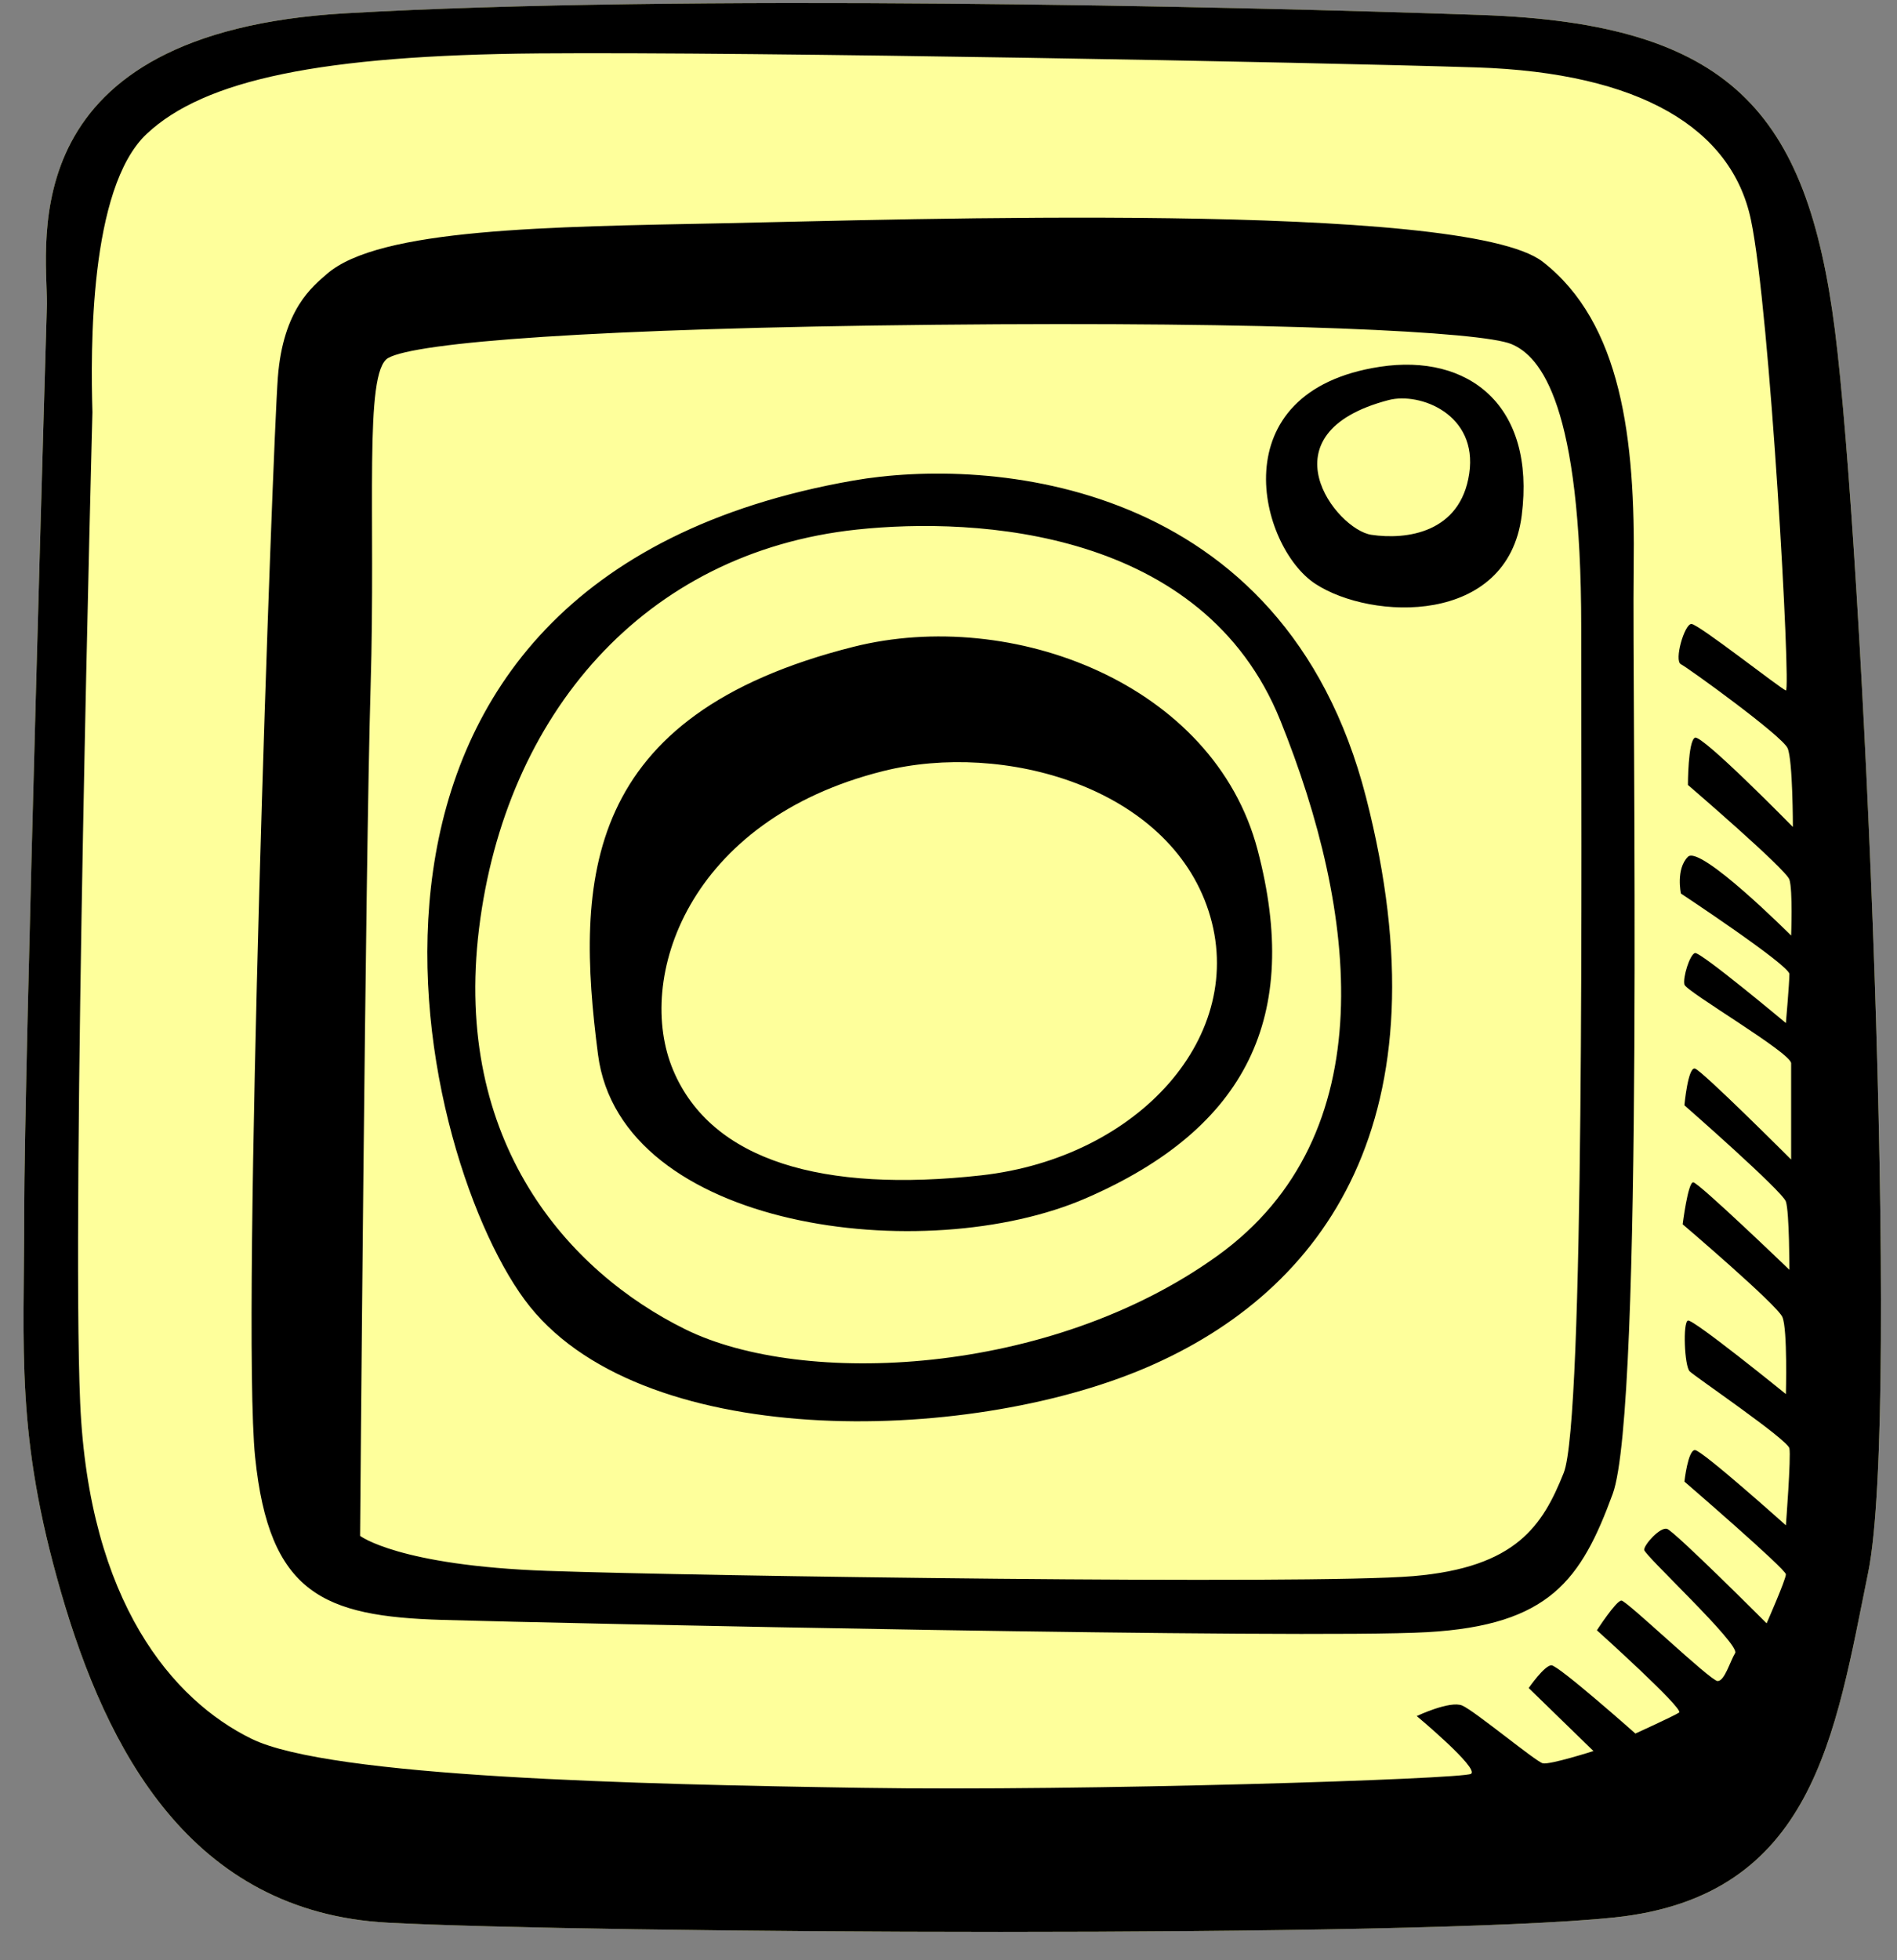 <?xml version="1.0" encoding="UTF-8"?>
<svg width="61px" height="63px" viewBox="0 0 61 63" version="1.1" xmlns="http://www.w3.org/2000/svg" xmlns:xlink="http://www.w3.org/1999/xlink">
    <rect x="0" y="0" width="61" height="63" fill="#808080" stroke="none"/>
    <!-- Generator: Sketch 48.2 (47327) - http://www.bohemiancoding.com/sketch -->
    <title>instagram_3_</title>
    <desc>Created with Sketch.</desc>
    <defs></defs>
    <g id="Artboard-2" stroke="none" stroke-width="1" fill="none" fill-rule="evenodd" transform="translate(-330, -200)">
        <g id="instagram_3_" transform="translate(330, 200)" fill-rule="nonzero">
            <path d="M59.003,10.608 C58.103,3.576 55.628,0.763 47.639,0.482 C39.651,0.201 21.874,-0.193 11.129,0.426 C0.384,1.045 1.509,7.739 1.509,9.765 C1.509,9.765 0.778,34.462 0.778,38.962 C0.778,43.462 0.497,46.107 1.959,51.17 C3.422,56.233 6.122,61.465 12.479,61.802 C18.836,62.14 45.502,62.308 51.915,61.633 C58.328,60.958 59.003,55.782 60.072,50.55 C61.141,45.318 59.903,17.64 59.003,10.608 Z" id="instagram_2_" fill="#FEFF9B"></path>
            <path d="M59.003,10.608 C58.103,3.576 55.628,0.763 47.639,0.482 C39.651,0.201 21.874,-0.193 11.129,0.426 C0.384,1.045 1.509,7.739 1.509,9.765 C1.509,9.765 0.778,34.462 0.778,38.962 C0.778,43.462 0.497,46.107 1.959,51.17 C3.422,56.233 6.122,61.465 12.479,61.802 C18.836,62.14 45.502,62.308 51.915,61.633 C58.328,60.958 59.003,55.782 60.072,50.55 C61.141,45.318 59.903,17.64 59.003,10.608 Z M57.54,28.272 C57.652,28.61 57.596,30.072 57.596,30.072 C57.596,30.072 54.671,27.146 54.277,27.54 C53.883,27.934 54.052,28.721 54.052,28.721 C54.052,28.721 57.54,31.027 57.54,31.309 C57.54,31.59 57.427,32.884 57.427,32.884 C57.427,32.884 54.67,30.578 54.502,30.634 C54.333,30.69 54.108,31.422 54.164,31.647 C54.22,31.872 57.596,33.841 57.596,34.178 C57.596,34.515 57.596,37.272 57.596,37.272 C57.596,37.272 54.727,34.403 54.502,34.347 C54.277,34.291 54.164,35.528 54.164,35.528 C54.164,35.528 57.314,38.285 57.427,38.622 C57.54,38.96 57.54,40.816 57.54,40.816 C57.54,40.816 54.615,38.003 54.446,38.003 C54.277,38.003 54.108,39.353 54.108,39.353 C54.108,39.353 57.146,41.941 57.315,42.335 C57.484,42.729 57.427,44.81 57.427,44.81 C57.427,44.81 54.445,42.391 54.277,42.447 C54.108,42.503 54.165,43.91 54.333,44.079 C54.502,44.248 57.483,46.273 57.54,46.554 C57.596,46.835 57.427,49.029 57.427,49.029 C57.427,49.029 54.727,46.61 54.502,46.61 C54.277,46.61 54.164,47.623 54.164,47.623 C54.164,47.623 57.427,50.436 57.427,50.604 C57.427,50.773 56.808,52.179 56.808,52.179 C56.808,52.179 53.826,49.197 53.601,49.141 C53.376,49.085 52.87,49.647 52.87,49.816 C52.87,49.985 55.964,52.854 55.795,53.135 C55.626,53.416 55.457,54.035 55.232,54.035 C55.007,54.035 52.307,51.447 52.138,51.447 C51.969,51.447 51.35,52.403 51.35,52.403 C51.35,52.403 54.163,54.934 53.994,55.047 C53.825,55.159 52.588,55.722 52.588,55.722 C52.588,55.722 50.113,53.528 49.888,53.528 C49.663,53.528 49.157,54.259 49.157,54.259 L51.239,56.284 C51.239,56.284 49.833,56.734 49.608,56.678 C49.383,56.622 47.414,54.99 47.02,54.822 C46.626,54.653 45.557,55.16 45.557,55.16 C45.557,55.16 47.582,56.848 47.301,57.017 C47.02,57.186 34.925,57.58 27.724,57.467 C20.523,57.355 10.622,57.129 8.091,55.892 C5.559,54.654 2.859,51.504 2.578,45.091 C2.297,38.678 2.972,13.25 2.972,13.25 C2.916,11.281 2.86,6.049 4.716,4.305 C6.572,2.561 10.342,1.774 17.317,1.717 C24.293,1.661 42.182,1.998 47.47,2.167 C52.758,2.336 55.684,4.136 56.302,7.061 C56.921,9.986 57.596,22.25 57.427,22.194 C57.258,22.138 54.614,20.056 54.389,20.056 C54.164,20.056 53.826,21.237 54.051,21.35 C54.276,21.463 57.314,23.657 57.483,24.05 C57.652,24.444 57.652,26.581 57.652,26.581 C57.652,26.581 54.727,23.6 54.502,23.712 C54.277,23.825 54.277,25.231 54.277,25.231 C54.277,25.231 57.428,27.935 57.54,28.272 Z M52.533,18.259 C52.589,14.096 52.139,10.383 49.608,8.414 C47.076,6.445 28.906,7.064 23.28,7.176 C17.654,7.289 12.19,7.337 10.51,8.808 C10.06,9.202 9.104,9.933 8.935,12.127 C8.766,14.321 7.754,42.449 8.204,46.837 C8.654,51.225 10.398,51.957 14.223,52.069 C18.049,52.182 41.957,52.688 45.895,52.463 C49.833,52.238 50.846,50.775 51.858,48.019 C52.871,45.262 52.477,22.422 52.533,18.259 Z M50.283,47.343 C49.608,49.031 48.764,50.381 45.445,50.662 C42.126,50.943 22.38,50.662 17.598,50.493 C12.816,50.324 11.579,49.368 11.579,49.368 C11.579,49.368 11.748,27.709 11.917,22.084 C12.086,16.458 11.692,11.958 12.48,11.508 C13.361,11.005 19.062,10.551 30.088,10.439 C41.114,10.327 47.64,10.664 48.596,11.058 C49.552,11.452 50.846,13.027 50.846,20.172 C50.846,27.316 50.958,45.656 50.283,47.343 Z M44.376,11.789 C39.2,12.577 40.494,17.584 42.294,18.765 C44.094,19.946 48.482,20.115 48.932,16.571 C49.383,13.027 47.221,11.357 44.376,11.789 Z M47.245,15.221 C46.964,17.134 45.22,17.359 44.095,17.19 C42.97,17.021 40.551,13.927 44.658,12.858 C45.651,12.6 47.527,13.308 47.245,15.221 Z M27.443,15.446 C9.103,18.653 13.266,36.88 16.867,41.774 C20.467,46.668 31.044,46.444 36.838,43.968 C42.632,41.493 46.57,35.923 43.926,25.628 C41.282,15.333 31.747,14.694 27.443,15.446 Z M39.144,40.368 C33.743,44.25 25.811,44.587 22.042,42.731 C18.273,40.875 14.56,36.711 15.404,29.848 C16.248,22.985 20.692,17.753 27.555,17.022 C31.418,16.61 38.694,17.022 41.169,23.154 C43.645,29.285 44.545,36.486 39.144,40.368 Z M27.443,20.791 C18.723,22.985 18.498,28.273 19.23,33.899 C19.961,39.525 29.75,40.762 34.926,38.512 C40.102,36.262 41.846,32.661 40.439,27.317 C39.032,21.973 32.538,19.509 27.443,20.791 Z M31.55,37.78 C26.487,38.343 22.886,37.33 21.649,34.405 C20.411,31.479 22.099,26.36 28.4,24.785 C32.268,23.818 37.57,25.291 38.864,29.285 C40.157,33.279 36.613,37.217 31.55,37.78 Z" id="instagram_2_" fill="#000000"></path>
        </g>
    </g>
</svg>